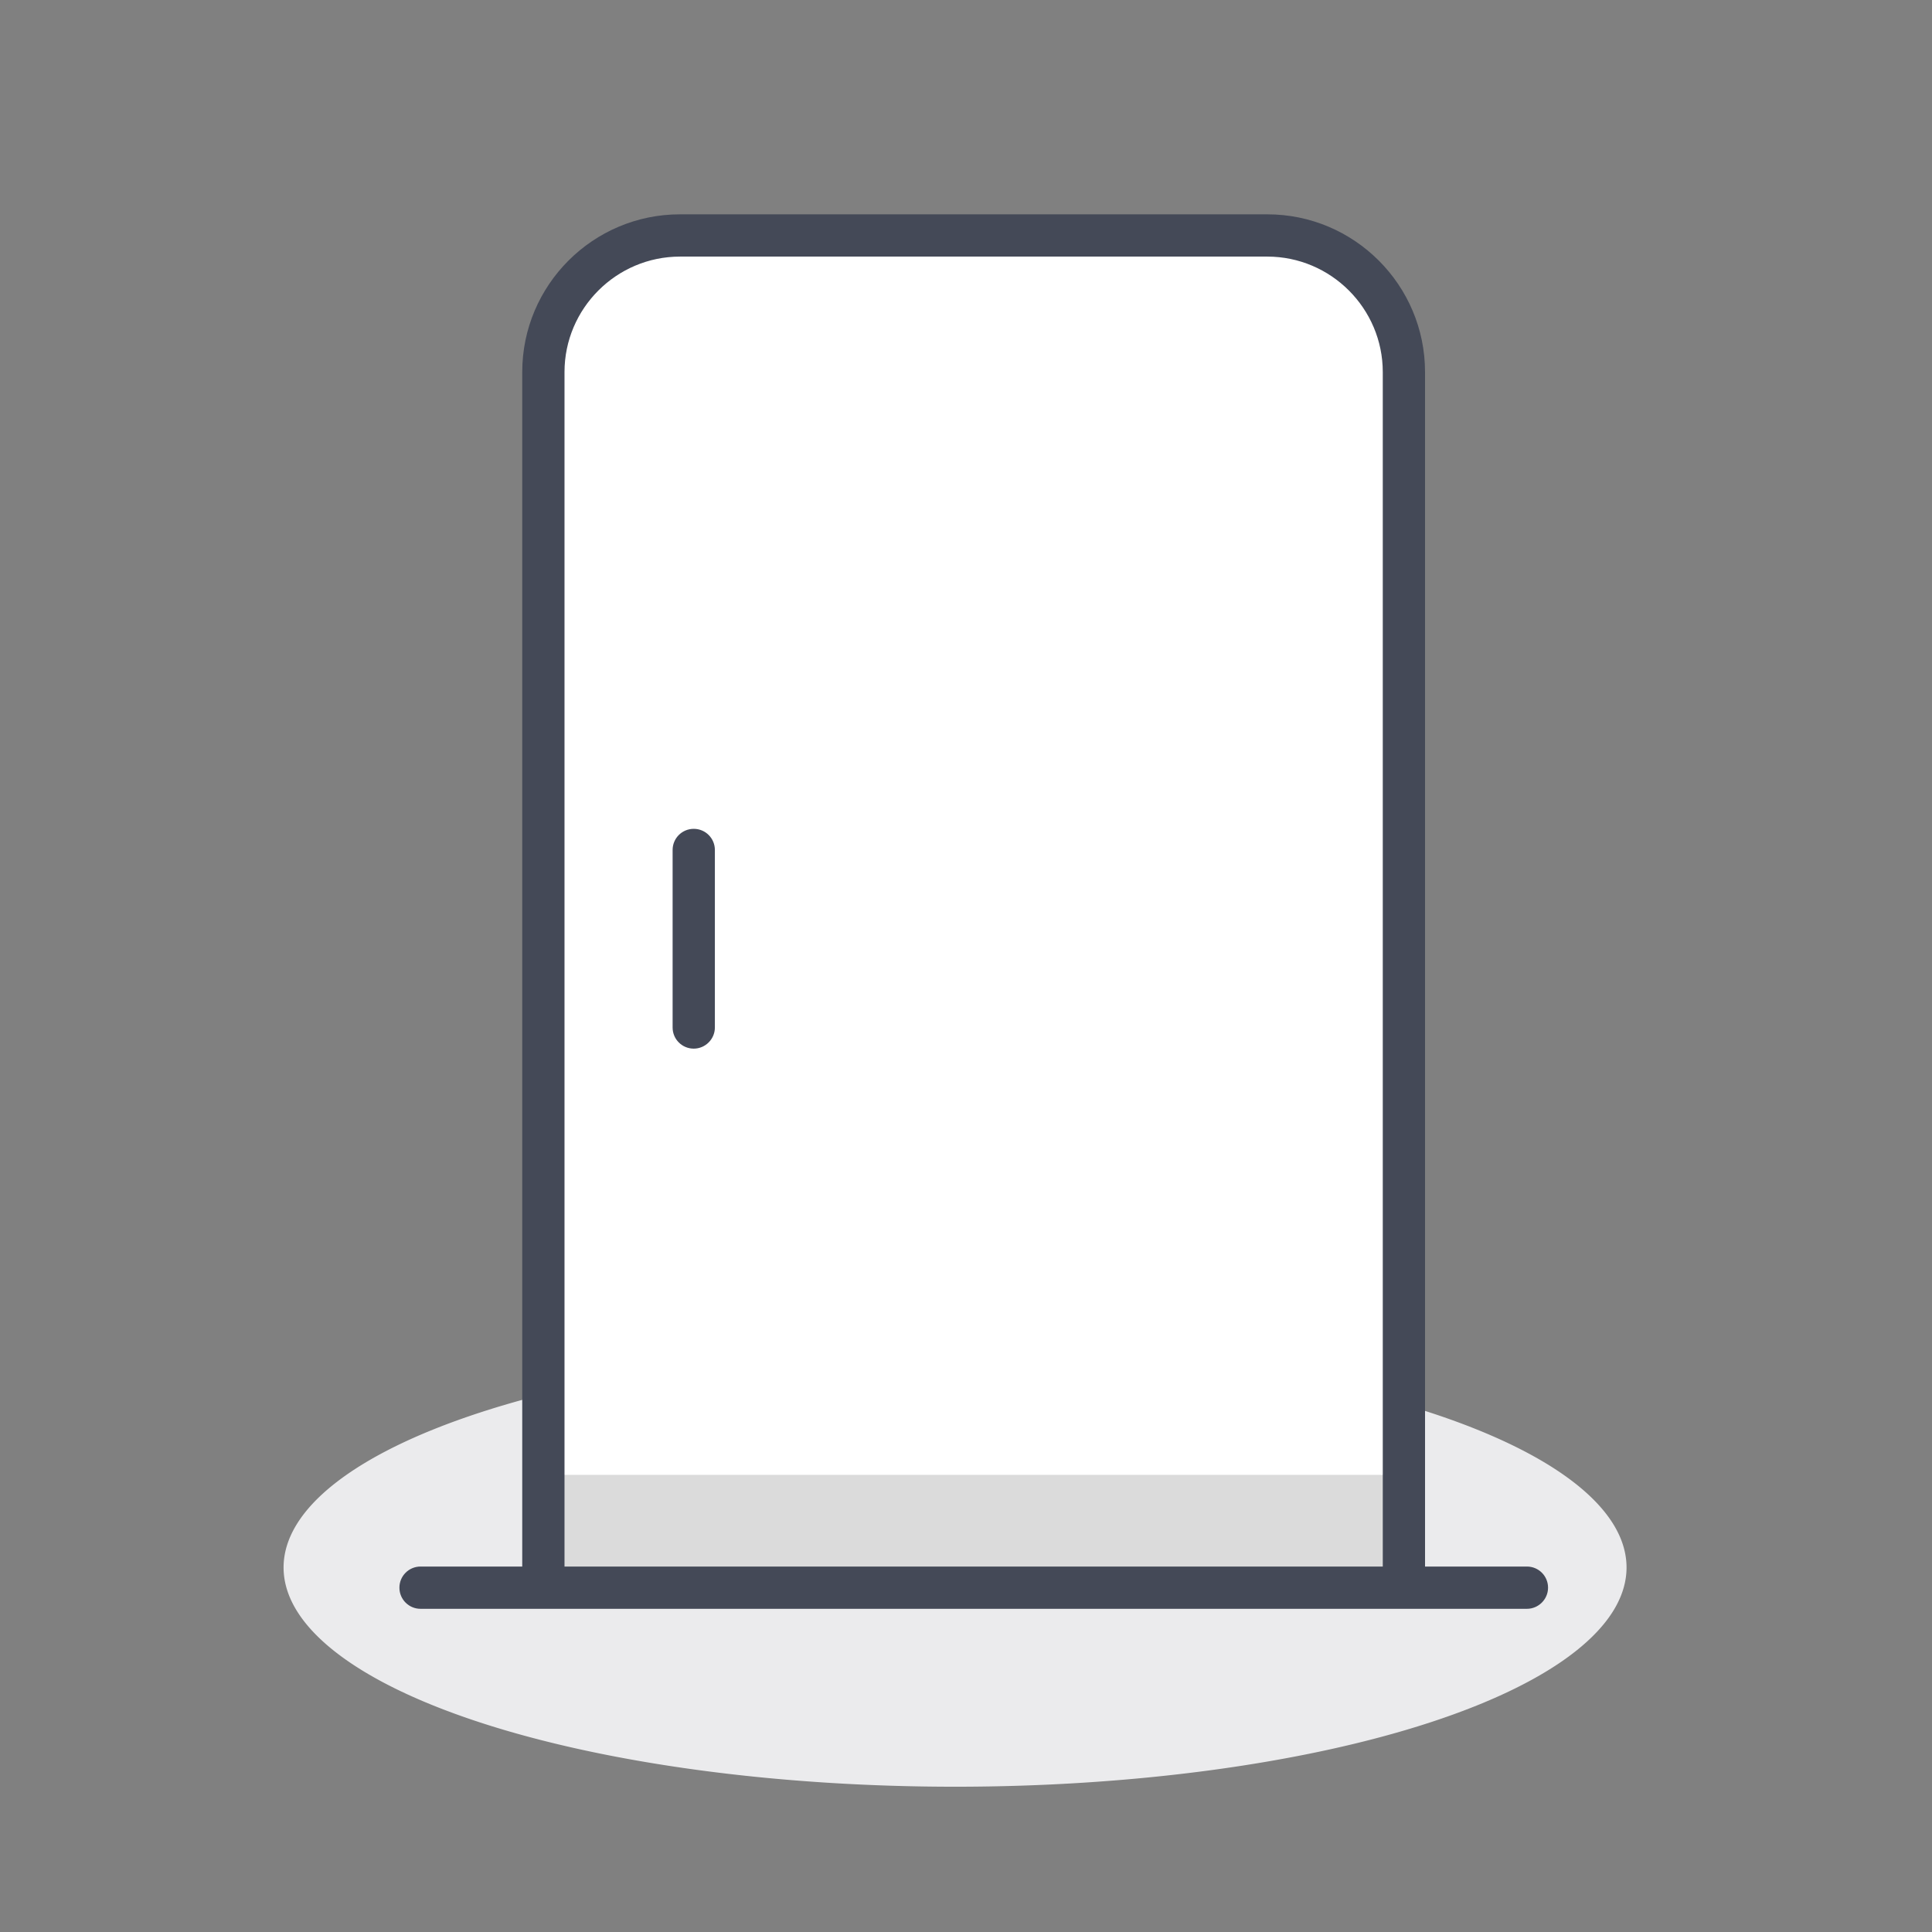 <?xml version="1.0" standalone="no"?><!DOCTYPE svg PUBLIC "-//W3C//DTD SVG 1.1//EN" "http://www.w3.org/Graphics/SVG/1.1/DTD/svg11.dtd"><svg t="1635494711081" class="icon" viewBox="0 0 1024 1024" version="1.1" xmlns="http://www.w3.org/2000/svg" p-id="2444" width="64" height="64" xmlns:xlink="http://www.w3.org/1999/xlink"><rect x="0" y="0" width="1024" height="1024" fill="#808080" stroke="none"/><defs><style type="text/css"></style></defs><path d="M150.3 830.8a355.9 116.2 0 1 0 711.8 0 355.9 116.2 0 1 0-711.8 0Z" fill="#EBEBED" p-id="2445"></path><path d="M288 834.2v-637c0-39.8 32.6-72.4 72.4-72.4h311.3c39.8 0 72.4 32.6 72.4 72.4v637.1" fill="#FFFFFF" p-id="2446"></path><path d="M284.6 781.7h462.9v59.7H284.6z" fill="#dbdbdb" p-id="2447" data-spm-anchor-id="a313x.7781069.0.i0" class="selected"></path><path d="M744.1 845.4c-6.2 0-11.2-5-11.2-11.2v-637c0-33.7-27.5-61.2-61.2-61.2H360.4c-33.7 0-61.2 27.5-61.2 61.2v637c0 6.2-5 11.2-11.2 11.2s-11.2-5-11.2-11.2v-637c0-46.1 37.5-83.6 83.6-83.6h311.3c46.1 0 83.6 37.5 83.6 83.6v637c0 6.2-5 11.2-11.2 11.2z" fill="#444957" p-id="2448"></path><path d="M367.7 555.8c-6.2 0-11.2-5-11.2-11.2v-94.1c0-6.2 5-11.2 11.2-11.2s11.2 5 11.2 11.2v94.1c0 6.2-5.1 11.2-11.2 11.2zM809.3 852.7H222.9c-6.2 0-11.2-5-11.2-11.2s5-11.2 11.2-11.2h586.4c6.2 0 11.2 5 11.2 11.2s-5.1 11.2-11.2 11.2z" fill="#444957" p-id="2449"></path></svg>